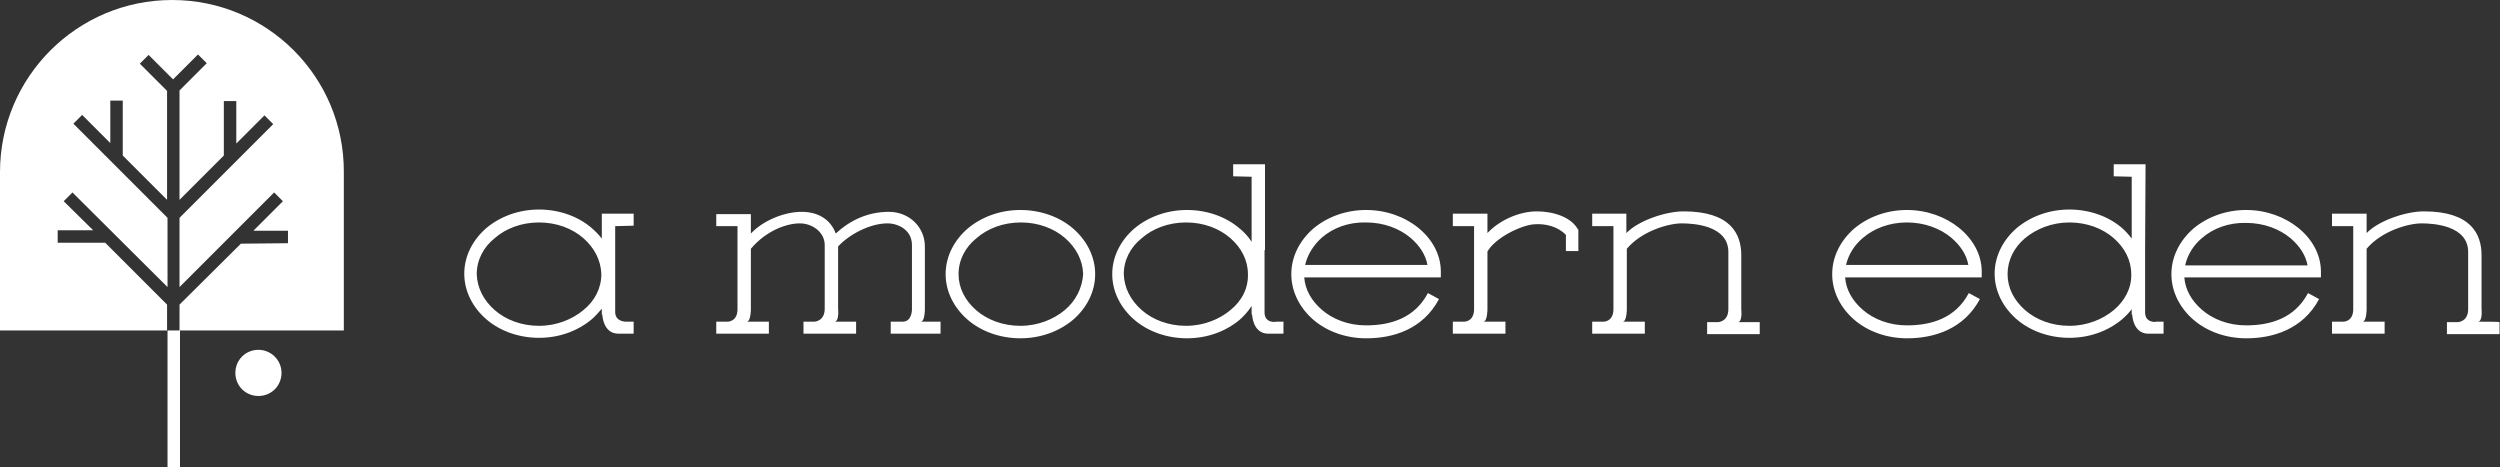<?xml version="1.0" encoding="utf-8"?>
<!-- Generator: Adobe Illustrator 20.1.0, SVG Export Plug-In . SVG Version: 6.00 Build 0)  -->
<svg version="1.1" id="Layer_1" xmlns="http://www.w3.org/2000/svg" xmlns:xlink="http://www.w3.org/1999/xlink" x="0px" y="0px"
	 viewBox="0 0 541.7 101.2" style="enable-background:new 0 0 541.7 101.2;" xml:space="preserve">
<rect x="0" y="0" width="541.7" height="101.2" fill="#333333" stroke="none"/>
<style type="text/css">
	.st0{fill:#FFFFFF;}
</style>
<path class="st0" d="M56,75.8c-2.8,0-5,2.2-5,5c0,2.8,2.2,5,5,5c2.8,0,5-2.2,5-5C61,78,58.7,75.8,56,75.8z M200.4,67.1V53.4
	c0-4.2-3.4-7.5-7.8-7.5c-4.5,0-8.4,1.8-11.5,4.7c-1.2-3.2-4-4.7-7.4-4.7c-3.9,0-8.5,2-11,4.7l0-4.2h-7.5V49h4.6c0,0,0-0.1,0,2.1V67
	c0,2.7-2.1,2.7-2.1,2.7h-2.5v2.6h11.4v-2.6c0,0-4,0-4.8,0c0.9,0,0.9-2.7,0.9-2.7V53.9c3.3-3.9,7.7-5.5,10.6-5.5
	c2.7,0,5.4,1.9,5.4,4.7c0,0,0,11.1,0,13.8c0,2.7-2.2,2.8-2.2,2.8h-2.4v2.6h11.4v-2.6c0,0-4,0-4.7,0c1.1,0,0.8-2.8,0.8-2.8V53.4
	c2.4-2.6,6.9-5,10.7-5c2.3,0,5.3,1.4,5.3,4.7v14c0,0,0,2.6-2,2.6c-2.1,0-2.6,0-2.6,0v2.6h10.8v-2.6c0,0-3.6,0-4.3,0
	C200.4,69.7,200.4,67.1,200.4,67.1z M377.3,67V55.3c0-4.6-2.3-9.5-12.5-9.5c-3.9,0-9.8,2-12.4,4.7l0-4.2h-7.4V49h4.6
	c0,0,0-0.1,0,2.1V67c0,2.7-2.1,2.7-2.1,2.7h-2.5v2.6h11.4v-2.6c0,0-4,0-4.8,0c0.9,0,0.9-2.7,0.9-2.7V53.9c3.3-3.9,9.1-5.5,11.9-5.5
	c2.7,0,10.1,0.5,10.1,6.2c0,0,0,9.6,0,12.4c0,2.7-2.2,2.8-2.2,2.8h-2.4v2.6h11.4v-2.6c0,0-4,0-4.7,0C377.6,69.7,377.3,67,377.3,67z
	 M536.9,69.7c1.1,0,0.8-2.8,0.8-2.8V55.3c0-4.6-2.3-9.5-12.5-9.5c-3.9,0-9.8,2-12.4,4.7l0-4.2h-7.5V49h4.6c0,0,0-0.1,0,2.1V67
	c0,2.7-2.1,2.7-2.1,2.7h-2.5v2.6h11.4v-2.6c0,0-4,0-4.8,0c0.9,0,0.9-2.7,0.9-2.7V53.9c3.3-3.9,9.1-5.5,11.9-5.5
	c2.7,0,10.1,0.5,10.1,6.2c0,0,0,9.6,0,12.4c0,2.7-2.2,2.8-2.2,2.8h-2.4v2.6h11.4v-2.6C541.7,69.7,537.7,69.7,536.9,69.7z M274,67.7
	V54.2l0.1,0l0-18.6h-6.9v2.6l4,0.1v14.1c-0.7-1.1-1.6-2.1-2.6-2.9c-2.9-2.5-7-4-11.4-4c-4.4,0-8.4,1.5-11.4,4
	c-2.9,2.5-4.8,6-4.8,9.9c0,3.9,1.9,7.4,4.8,9.9c2.9,2.5,7,4,11.4,4c4.4,0,8.4-1.5,11.4-4c1-0.9,1.9-1.9,2.6-3v1.9l0.1-0.1
	c0,0,0.1,4.2,3.5,4.2h3.3v-2.6h-1.6C276.3,69.8,274,70,274,67.7z M266.6,67.2c-2.4,2-5.8,3.4-9.6,3.4c-3.8,0-7.2-1.3-9.6-3.4
	c-2.4-2.1-3.8-4.8-3.9-7.8c0-3,1.4-5.8,3.9-7.8c2.4-2.1,5.8-3.4,9.6-3.4h0c3.8,0,7.2,1.3,9.6,3.4c2.4,2.1,3.8,4.8,3.8,7.8
	C270.5,62.4,269.1,65.2,266.6,67.2z M464.8,67.7V53.9h0l0.1-18.3H458v2.6l3.9,0.1v13.4c-0.6-0.8-1.3-1.6-2.1-2.3
	c-2.9-2.5-7-4-11.4-4c-4.4,0-8.4,1.5-11.4,4c-2.9,2.5-4.8,6-4.8,9.9c0,3.9,1.9,7.4,4.8,9.9c2.9,2.5,7,4,11.4,4c4.4,0,8.4-1.5,11.4-4
	c0.8-0.7,1.5-1.4,2.1-2.2v1.2l0.1-0.1c0,0,0.1,4.2,3.5,4.2h3.3v-2.6h-1.6C467.2,69.8,464.8,70,464.8,67.7z M458,67.2
	c-2.4,2-5.8,3.4-9.6,3.4c-3.8,0-7.2-1.3-9.6-3.4c-2.4-2.1-3.8-4.8-3.8-7.8c0-3,1.4-5.8,3.8-7.8c2.4-2,5.8-3.4,9.6-3.4h0
	c3.8,0,7.2,1.3,9.6,3.4c2.4,2.1,3.8,4.8,3.8,7.8C461.9,62.4,460.4,65.2,458,67.2z M341.9,49.7L341.9,49.7c-1.4-2.6-5.2-3.9-8.9-3.9
	c-3.9,0-8.2,2-10.7,4.7l0-4.2h-7.5V49h4.6c0,0,0-0.1,0,2.1V67c0,2.7-2.1,2.7-2.1,2.7h-2.5v2.6h11.4v-2.6c0,0-4,0-4.8,0
	c0.9,0,0.9-2.7,0.9-2.7V54.5c1.7-3,7.3-5.7,10.1-5.9c2.5-0.2,5.2,0.5,6.9,2.3v3.5h2.7V49.7L341.9,49.7
	C341.9,49.8,341.9,49.8,341.9,49.7L341.9,49.7z M130.4,51.7c-0.6-0.8-1.4-1.6-2.2-2.3c-2.9-2.5-7-4-11.4-4c-4.4,0-8.4,1.5-11.4,4
	c-2.9,2.5-4.8,6-4.8,9.9c0,3.9,1.9,7.4,4.8,9.9c2.9,2.5,7,4,11.4,4c4.4,0,8.4-1.5,11.4-4c0.8-0.7,1.5-1.5,2.2-2.3v1.3
	c0,0,0,0,0.1-0.1c0,0,0.1,4.2,3.5,4.2h3.3v-2.6h-1.6c0,0-2.4,0.1-2.4-2.1V49l4-0.1v-2.6h-6.9L130.4,51.7z M126.4,67.2
	c-2.4,2-5.8,3.4-9.6,3.4c-3.8,0-7.2-1.3-9.6-3.4c-2.4-2.1-3.8-4.8-3.9-7.8c0-3,1.4-5.8,3.9-7.8c2.4-2.1,5.8-3.4,9.6-3.4h0
	c3.8,0,7.2,1.3,9.6,3.4c2.4,2.1,3.8,4.8,3.9,7.8C130.3,62.4,128.9,65.2,126.4,67.2z M232.5,49.5c-2.9-2.5-7-4-11.4-4
	c-4.4,0-8.4,1.5-11.4,4c-2.9,2.5-4.8,6-4.8,9.9c0,3.9,1.9,7.4,4.8,9.9c2.9,2.5,7,4,11.4,4c4.4,0,8.4-1.5,11.4-4
	c2.9-2.5,4.8-6,4.8-9.9C237.3,55.5,235.4,52,232.5,49.5z M230.7,67.2c-2.4,2-5.8,3.4-9.6,3.4c-3.8,0-7.2-1.3-9.6-3.4
	c-2.4-2.1-3.8-4.8-3.8-7.8c0-3,1.4-5.8,3.9-7.8c2.4-2.1,5.8-3.4,9.6-3.4c0,0,0,0,0,0c3.8,0,7.2,1.3,9.6,3.4c2.4,2.1,3.8,4.8,3.9,7.8
	C234.5,62.4,233.1,65.2,230.7,67.2z M296,45.5c-4.4,0-8.4,1.5-11.4,4c-2.9,2.5-4.8,6-4.8,9.9c0,3.9,1.9,7.4,4.8,9.9
	c2.9,2.5,7,4,11.4,4h0.1c5.7,0,12.2-1.9,15.7-8.5l-2.4-1.3c-2.9,5.5-8.2,7-13.4,7c-3.8,0-7.2-1.3-9.6-3.4c-2.2-1.9-3.6-4.3-3.8-7
	h29.6v-1.4C312.1,51.5,304.8,45.5,296,45.5z M282.8,57.4c0.5-2.2,1.8-4.3,3.6-5.9c2.4-2.1,5.8-3.4,9.6-3.3c3.8,0,7.2,1.3,9.6,3.3
	c2,1.7,3.3,3.7,3.7,5.9H282.8z M413.2,45.5c-4.4,0-8.4,1.5-11.4,4c-2.9,2.5-4.8,6-4.8,9.9c0,3.9,1.9,7.4,4.8,9.9c2.9,2.5,7,4,11.4,4
	h0.1c5.6,0,12.2-1.9,15.7-8.5l-2.4-1.3c-2.9,5.5-8.2,7-13.4,7c-3.8,0-7.2-1.3-9.6-3.4c-2.2-1.9-3.6-4.3-3.8-7h29.6v-1.4
	C429.3,51.5,421.9,45.5,413.2,45.5z M400,57.4c0.5-2.2,1.8-4.3,3.6-5.8c2.4-2.1,5.8-3.4,9.6-3.4c3.8,0,7.2,1.3,9.6,3.3
	c2,1.7,3.3,3.7,3.7,5.9H400z M486.7,45.5c-4.4,0-8.4,1.5-11.4,4c-2.9,2.5-4.8,6-4.8,9.9c0,3.9,1.9,7.4,4.8,9.9c2.9,2.5,7,4,11.4,4
	h0.1c5.6,0,12.2-1.9,15.7-8.5l-2.4-1.3c-2.9,5.5-8.2,7-13.4,7c-3.8,0-7.2-1.3-9.6-3.4c-2.2-1.9-3.6-4.3-3.8-7h29.6v-1.4
	C502.8,51.5,495.4,45.5,486.7,45.5z M473.5,57.4c0.5-2.2,1.8-4.3,3.6-5.8c2.4-2.1,5.8-3.4,9.6-3.3c3.8,0,7.2,1.3,9.6,3.3
	c2,1.7,3.3,3.7,3.7,5.9H473.5z M37.3,0C16.7,0,0,16.7,0,37.3v34.3h36.2V66L22.8,52.6l-10.3,0l0-2.7l7.7,0l-6.4-6.3l1.9-1.9
	l20.6,20.5v-15L23.8,34.7l-7.9-7.9v0v0l0,0l1.9-1.9l6.1,6.1v-9.2h2.7v11.9l9.6,9.6V19.7l-5.9-5.9l1.9-1.9l5.3,5.3l5.4-5.4l1.9,1.9
	l-5.9,5.9v23.7l9.6-9.6V21.9h2.7v9.2l6.1-6.1l1.9,1.9L38.9,47.2v15l20.5-20.5l1.9,1.9l-6.4,6.4l7.5,0l0,2.7l-10.2,0.1L38.9,66v5.6
	h35.6V37.3C74.6,16.7,57.9,0,37.3,0z M36.3,101.2H39V71.6h-2.7V101.2z"/>
</svg>
